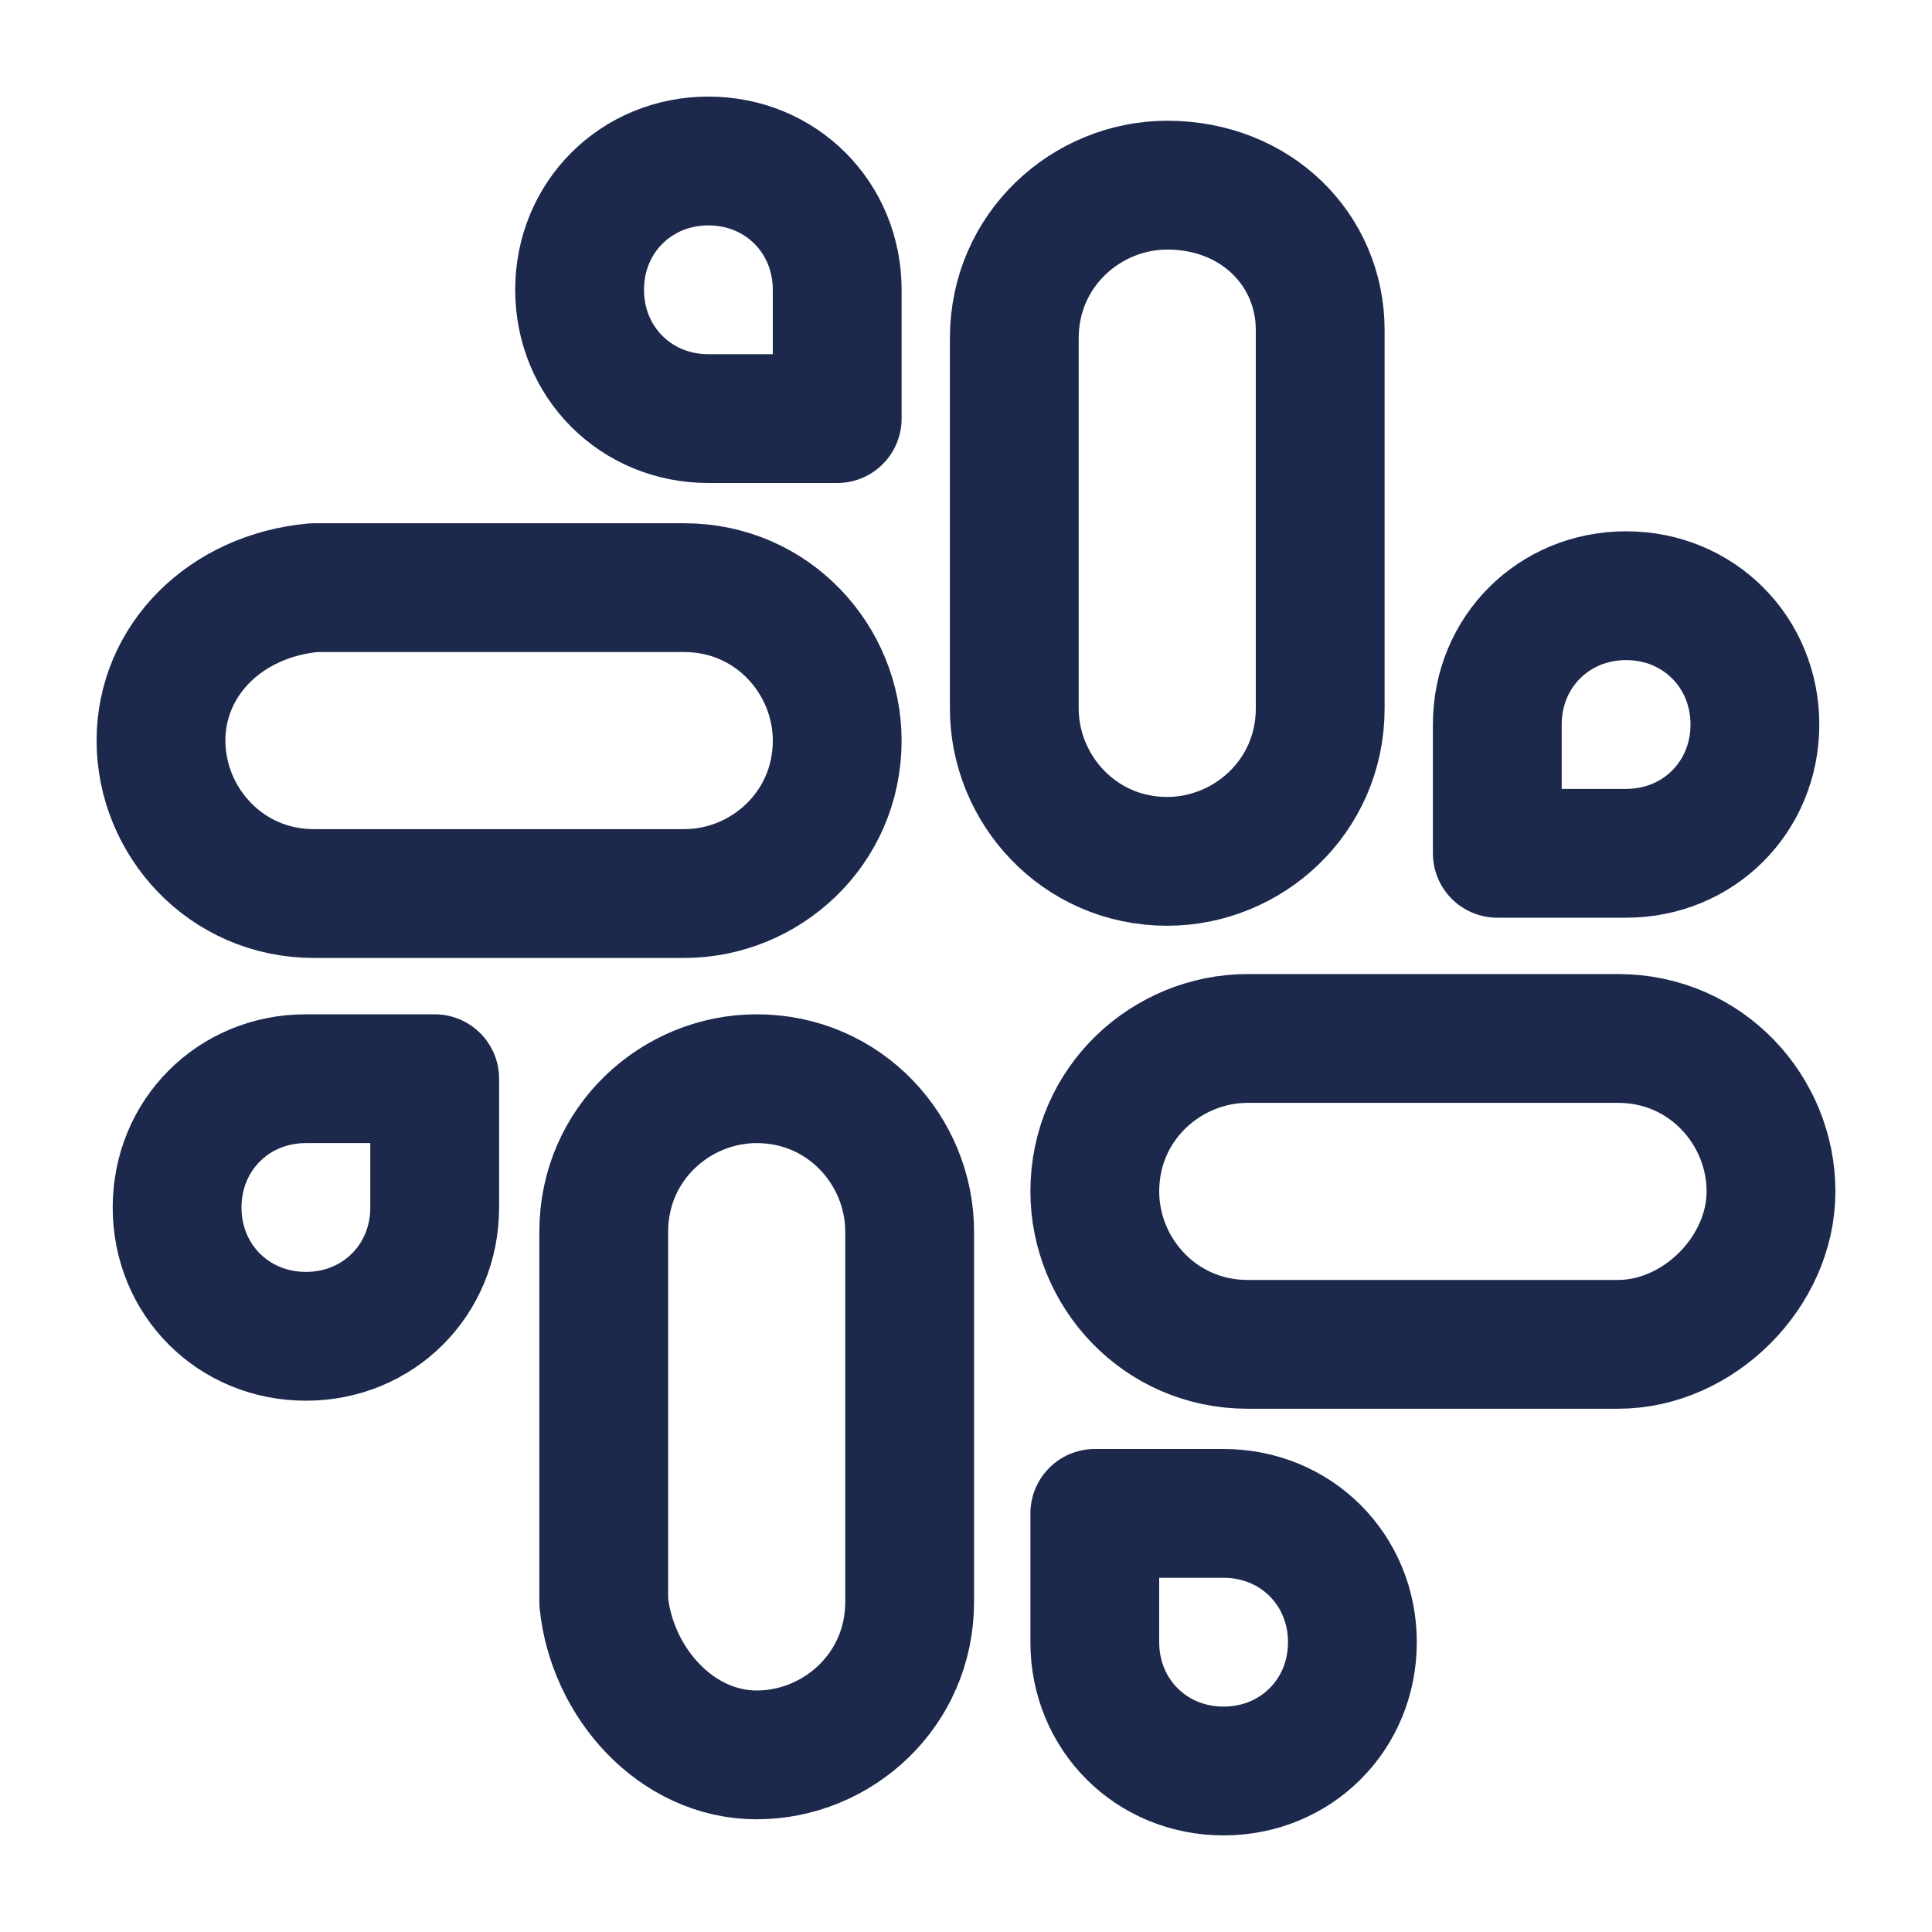 <svg width="30" height="30" viewBox="0 0 30 30" fill="none" xmlns="http://www.w3.org/2000/svg">
<path d="M18.125 2.875C16.875 2.875 15.75 3.875 15.75 5.25V11C15.75 12.25 16.75 13.375 18.125 13.375C19.375 13.375 20.5 12.375 20.5 11V5.125C20.5 3.875 19.5 2.875 18.125 2.875ZM23.25 13.25H25.25C26.375 13.25 27.25 12.375 27.25 11.25C27.25 10.125 26.375 9.25 25.25 9.25C24.125 9.25 23.25 10.125 23.25 11.25V13.25ZM2.5 11.5C2.5 12.75 3.5 13.875 4.875 13.875H10.625C11.875 13.875 13 12.875 13 11.5C13 10.25 12 9.125 10.625 9.125H4.875C3.5 9.25 2.5 10.25 2.5 11.5ZM13 6.375V4.5C13 3.375 12.125 2.5 11 2.5C9.875 2.5 9 3.375 9 4.5C9 5.625 9.875 6.5 11 6.5H13V6.375ZM11.75 27.25C13 27.25 14.125 26.25 14.125 24.875V19.125C14.125 17.875 13.125 16.75 11.75 16.75C10.5 16.75 9.375 17.75 9.375 19.125V24.875C9.5 26.125 10.5 27.25 11.75 27.25ZM6.75 16.75H4.75C3.625 16.75 2.75 17.625 2.75 18.75C2.75 19.875 3.625 20.75 4.75 20.75C5.875 20.75 6.75 19.875 6.75 18.75V16.75ZM27.5 18.5C27.5 17.25 26.5 16.125 25.125 16.125H19.375C18.125 16.125 17 17.125 17 18.5C17 19.75 18 20.875 19.375 20.875H25.125C26.375 20.875 27.5 19.75 27.5 18.5ZM17 23.5V25.5C17 26.625 17.875 27.5 19 27.5C20.125 27.5 21 26.625 21 25.5C21 24.375 20.125 23.5 19 23.5H17Z" stroke="#1C284C" stroke-width="2" stroke-miterlimit="10" stroke-linecap="round" stroke-linejoin="round"/>
</svg>
